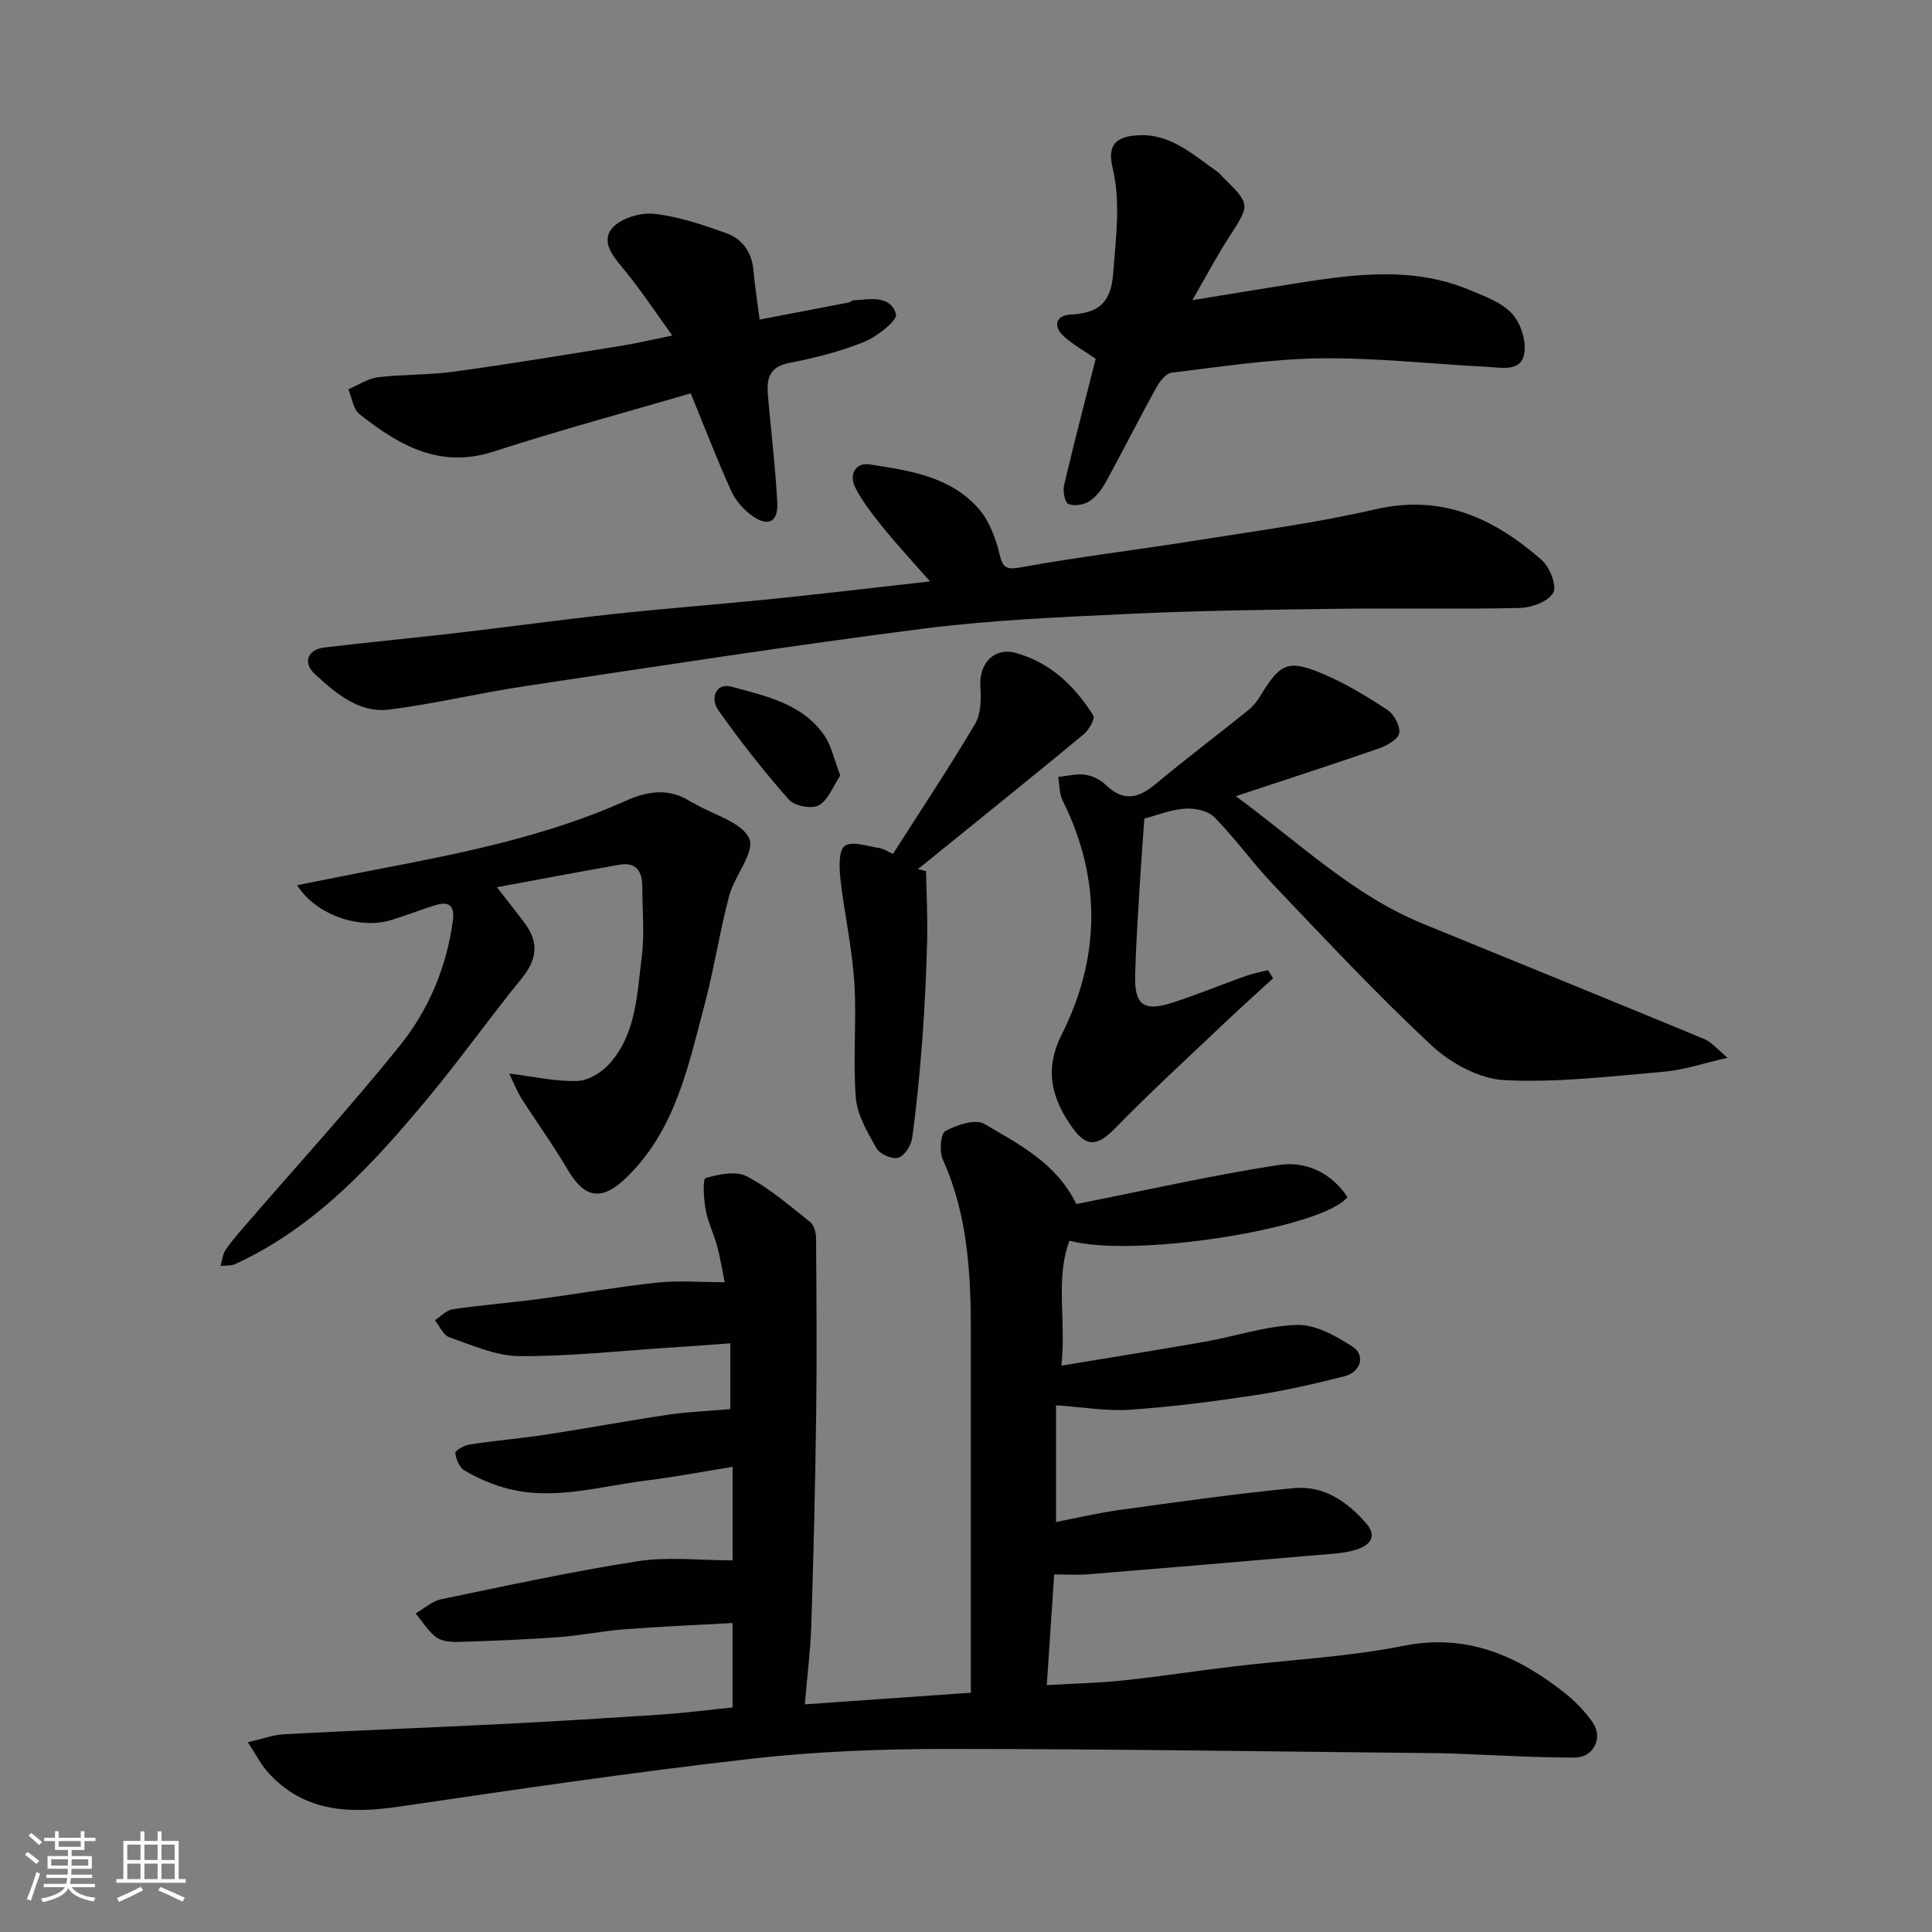 <svg enable-background="new 0 0 400 400" viewBox="0 0 400 400" xmlns="http://www.w3.org/2000/svg"><rect x="0" y="0" width="400" height="400" fill="#808080" stroke="none"/><g fill="#010100"><path d="m166.63 352.87c11.94-.84 22.9-1.61 34.37-2.41 0-1.7 0-3.48 0-5.27 0-23-.01-45.99 0-68.99.01-12.36-.58-24.58-5.81-36.15-.74-1.65-.46-5.33.55-5.88 2.34-1.28 6.19-2.56 8.04-1.48 7.25 4.24 15 8.19 19.05 16.6 14.04-2.78 27.87-5.91 41.85-8.09 5.56-.87 10.91 1.5 14.3 6.65-5.15 6.45-44.11 12.7-57.56 9.02-3.01 8.12-.61 16.48-1.68 25.87 10.47-1.73 20.08-3.25 29.66-4.94 6.41-1.13 12.75-3.32 19.17-3.49 3.82-.1 8.05 2.29 11.48 4.52 2.7 1.75 1.68 5.24-1.62 6.09-6.14 1.57-12.34 2.99-18.59 3.94-8.59 1.3-17.23 2.42-25.88 3.01-4.86.33-9.8-.55-15.32-.92v24.16c4.18-.8 8.67-1.88 13.21-2.5 11.99-1.64 23.99-3.36 36.03-4.51 6.11-.58 11 2.73 14.95 7.26 2.59 2.97.44 4.7-2.02 5.47-2.61.83-5.48.9-8.25 1.14-15.73 1.36-31.46 2.69-47.2 3.97-2.28.18-4.58.03-7.1.03-.52 7.79-1.01 15.13-1.53 22.92 5.71-.34 10.77-.44 15.77-.97 7.65-.81 15.26-1.99 22.9-2.9 11.72-1.4 23.6-1.96 35.14-4.26 13.07-2.61 23.43 1.95 33.17 9.55 2.26 1.77 4.36 3.91 6.01 6.25 2.24 3.17.24 7.33-3.68 7.33-8.43-.01-16.87-.53-25.3-.84-.67-.02-1.33-.05-2-.06-34.26-.34-68.52-.89-102.79-.89-13.53 0-27.15.52-40.58 2.05-24.21 2.76-48.33 6.3-72.44 9.85-10.38 1.53-20 1.34-27.56-7.19-1.37-1.54-2.31-3.45-4.07-6.11 3.04-.68 5.32-1.54 7.63-1.66 14.86-.78 29.73-1.33 44.6-2.08 11.21-.56 22.41-1.25 33.6-2 4.75-.32 9.47-.94 14.54-1.45 0-5.57 0-11.29 0-17.48-7.51.42-14.87.72-22.22 1.28-4.57.35-9.09 1.29-13.65 1.63-6.92.51-13.86.79-20.8 1-1.57.05-3.5-.1-4.67-.96-1.71-1.26-2.88-3.26-4.27-4.94 1.74-1 3.37-2.53 5.24-2.92 13.56-2.82 27.11-5.77 40.79-7.89 6.28-.97 12.84-.17 19.59-.17 0-5.67 0-12.06 0-19.37-6.02.97-11.87 2.1-17.77 2.82-9.87 1.21-19.69 4.4-29.73 1.44-2.79-.82-5.52-2.04-8.02-3.51-1.04-.61-1.76-2.33-1.89-3.62-.05-.5 1.86-1.59 2.98-1.76 5.33-.81 10.71-1.26 16.04-2.08 8.39-1.28 16.74-2.86 25.14-4.09 4.32-.63 8.72-.79 12.77-1.14 0-4.11 0-8.64 0-13.63-4.6.33-8.61.64-12.63.9-10.36.67-20.73 1.82-31.09 1.75-4.84-.03-9.72-2.27-14.45-3.9-1.26-.43-2.01-2.32-2.99-3.53 1.23-.79 2.39-2.09 3.72-2.28 5.82-.86 11.71-1.31 17.54-2.08 8.26-1.09 16.48-2.54 24.76-3.43 4.35-.47 8.79-.08 13.97-.08-.48-2.36-.88-4.96-1.56-7.5-.67-2.51-1.9-4.9-2.36-7.43-.41-2.24-.66-6.43-.03-6.62 2.71-.82 6.32-1.54 8.58-.35 4.72 2.47 8.86 6.1 13.08 9.44.79.63 1.21 2.17 1.22 3.29.08 12.16.18 24.33.02 36.49-.19 14.6-.55 29.2-1.01 43.8-.18 5.23-.85 10.45-1.34 16.28z"/><path d="m192.56 120.38c-3.43-3.9-6.62-7.33-9.57-10.96-2.16-2.65-4.31-5.39-5.88-8.4-1.39-2.65-.08-5.34 2.96-4.87 8.19 1.28 16.72 2.47 22.58 9.21 2.11 2.43 3.42 5.85 4.21 9.04.71 2.85 1.05 3.69 4.45 3.07 11.89-2.17 23.92-3.59 35.87-5.5 12.57-2.01 25.23-3.67 37.61-6.53 13.79-3.19 24.58 1.91 34.38 10.48 1.67 1.46 3.21 5.34 2.41 6.79-.99 1.81-4.44 3.1-6.86 3.16-12.65.3-25.32.01-37.98.18-14.27.18-28.54.37-42.79 1.04-14.31.67-28.69 1.27-42.88 3.08-27.56 3.52-55.02 7.79-82.5 11.91-9.34 1.4-18.56 3.63-27.91 4.82-6.36.81-11.14-3.37-15.49-7.36-2.55-2.33-1.46-5.08 1.95-5.48 9.28-1.1 18.58-1.98 27.86-3.06 10.74-1.25 21.45-2.73 32.19-3.89 10.94-1.18 21.93-2 32.88-3.12 10.57-1.09 21.11-2.34 32.51-3.61z"/><path d="m263.59 202.53c-3.4 3.13-6.85 6.21-10.2 9.4-7.52 7.13-15.16 14.14-22.4 21.55-3.66 3.75-5.94 4.23-8.94.02-4.25-5.95-5.95-11.91-2.24-19.3 8.02-15.96 8.26-32.28.18-48.5-.7-1.41-.62-3.22-.9-4.84 1.85-.19 3.75-.71 5.54-.47 1.51.21 3.18 1.02 4.27 2.08 3.57 3.48 6.7 2.9 10.28-.08 6.29-5.24 12.83-10.18 19.21-15.32 1.01-.81 1.89-1.89 2.56-3 4.03-6.67 5.69-7.58 12.63-4.69 4.79 1.99 9.32 4.75 13.68 7.6 1.37.9 2.69 3.37 2.43 4.82-.24 1.29-2.56 2.58-4.22 3.16-9.46 3.29-19 6.37-29.6 9.88 13.37 9.86 24.35 20.52 38.66 26.38 19.43 7.95 38.88 15.85 58.28 23.88 1.55.64 2.75 2.16 4.87 3.9-5 1.13-9.02 2.53-13.13 2.88-11.01.95-22.1 2.31-33.07 1.75-5.18-.26-11.12-3.49-15.06-7.16-11.35-10.56-21.94-21.93-32.66-33.16-4.31-4.52-7.96-9.66-12.33-14.12-1.31-1.33-4.04-1.9-6.05-1.77-2.87.18-5.67 1.32-8.45 2.05-.31 4.39-.67 9-.95 13.63-.37 6.26-.8 12.53-.96 18.8-.16 6.24 1.77 7.63 7.88 5.64 5.1-1.66 10.07-3.71 15.12-5.51 1.45-.52 3-.78 4.5-1.16.36.54.71 1.1 1.07 1.66z"/><path d="m61.51 183.28c6.05-1.2 11.24-2.27 16.44-3.26 17.59-3.36 35.16-6.86 51.63-14.23 4.66-2.09 9.04-2.66 13.49.23.28.18.6.28.88.44 3.92 2.3 9.69 3.79 11.18 7.17 1.22 2.77-3.05 7.68-4.16 11.84-1.96 7.37-3.09 14.96-5.04 22.32-3.42 12.89-6.07 26.2-16.28 36.05-5.09 4.91-8.62 4.29-12.11-1.66-2.96-5.05-6.42-9.81-9.57-14.76-.92-1.44-1.54-3.08-2.55-5.15 5.24.64 9.71 1.69 14.14 1.53 2.3-.08 5.07-1.81 6.68-3.63 5.53-6.25 5.65-14.42 6.63-22.11.61-4.75.11-9.64.11-14.47 0-3.15-1.23-5.17-4.73-4.56-8.31 1.46-16.6 3.04-25.37 4.66 2.27 2.94 4.11 5.21 5.84 7.56 2.92 3.97 2.41 7.52-.74 11.36-6.52 7.97-12.47 16.41-19.05 24.33-11.44 13.8-23.47 27.06-40.23 34.77-.88.41-2.02.27-3.03.39.31-1.08.39-2.32.98-3.22 1.17-1.77 2.58-3.38 3.97-4.99 10.76-12.45 21.86-24.61 32.17-37.41 5.94-7.38 9.65-16.18 10.96-25.79.4-2.93-.56-4.21-3.51-3.31-3.11.95-6.14 2.15-9.24 3.1-6.47 2-15.51-.96-19.49-7.2z"/><path d="m226.85 74.28c-2.4-1.66-4.72-2.94-6.63-4.68-2.25-2.05-1.6-4.3 1.32-4.46 5.79-.3 8.49-2.28 8.95-8.67.52-7.31 1.58-14.5-.14-21.74-1.06-4.46.41-6.43 5.17-6.72 6.83-.42 11.48 4.03 16.53 7.54.4.28.71.7 1.06 1.05 5.82 5.74 5.74 5.69 1.37 12.46-2.51 3.9-4.69 8.02-7.62 13.09 8.29-1.35 15.14-2.49 22-3.57 11.9-1.88 23.81-3.39 35.4 1.45 3.13 1.31 6.66 2.58 8.83 4.95 1.81 1.97 2.97 5.74 2.47 8.33-.72 3.75-4.75 2.78-7.61 2.64-11.52-.57-23.04-1.91-34.55-1.76-10.29.13-20.58 1.74-30.83 2.97-1.2.14-2.51 1.87-3.22 3.17-3.53 6.4-6.82 12.94-10.33 19.36-.85 1.55-2.02 3.14-3.46 4.08-1.15.75-3.14 1.08-4.35.58-.74-.3-1.2-2.63-.91-3.85 2.03-8.68 4.29-17.29 6.55-26.22z"/><path d="m157.27 66.16c6.4-1.22 12.44-2.37 18.48-3.54.31-.06.59-.41.89-.43 3.42-.23 7.71-1.17 8.87 2.85.36 1.24-3.91 4.66-6.59 5.74-4.94 2-10.22 3.34-15.47 4.35-4.98.95-4.69 4.23-4.37 7.8.63 7.03 1.48 14.05 1.85 21.09.21 4.05-1.88 5.14-5.17 2.79-1.8-1.28-3.48-3.18-4.38-5.18-2.94-6.5-5.5-13.17-8.37-20.19-13.22 3.87-27.12 7.61-40.8 12.05-11.22 3.63-19.66-1.34-27.78-7.74-1.31-1.03-1.57-3.4-2.31-5.15 2.04-.86 4.02-2.23 6.14-2.49 5.23-.64 10.56-.45 15.78-1.17 11.64-1.6 23.24-3.53 34.84-5.39 3.2-.51 6.36-1.28 10.31-2.08-3.35-4.63-6.38-9.26-9.87-13.51-2.2-2.68-4.97-5.73-2.67-8.6 1.68-2.1 5.83-3.4 8.68-3.1 5.1.53 10.14 2.27 15.02 4.01 3.37 1.21 5.35 3.99 5.66 7.8.28 3.24.8 6.45 1.26 10.09z"/><path d="m191.73 180.35c.09 4.82.34 9.64.22 14.46-.17 6.77-.49 13.54-.99 20.29-.51 6.86-1.17 13.73-2.11 20.54-.21 1.53-1.6 3.68-2.88 4.06-1.24.37-3.8-.74-4.48-1.94-1.86-3.28-4.01-6.88-4.3-10.49-.64-7.94.2-16-.32-23.96-.46-7.14-2.07-14.2-2.87-21.33-.26-2.33-.39-5.97.9-6.85 1.56-1.06 4.7.09 7.13.44.9.13 1.73.72 2.85 1.22 5.73-8.98 11.59-17.79 16.98-26.88 1.23-2.08 1.3-5.15 1.12-7.7-.35-4.83 2.85-8.27 7.33-7.03 7.17 1.99 12.2 6.86 16.05 12.95.41.65-.9 2.99-1.97 3.88-10.48 8.67-21.08 17.19-31.64 25.75-.9.73-1.81 1.44-2.71 2.17.56.13 1.12.28 1.69.42z"/><path d="m173.97 160.55c-1.47 2.2-2.46 5.05-4.44 6.18-1.45.83-5.05.14-6.21-1.18-5.21-5.9-10.09-12.12-14.63-18.55-1.64-2.32-.59-5.74 2.79-4.82 7.04 1.92 14.63 3.48 19.2 10.09 1.47 2.16 2.01 4.98 3.29 8.28z"/></g><path d="m5.17 384 .55-.58c.85.61 1.65 1.24 2.4 1.87l-.59.64c-.83-.73-1.62-1.37-2.36-1.93m1.22 9.53-.82-.34c.71-1.76 1.37-3.64 1.98-5.63.24.13.5.25.76.36-.6 1.67-1.24 3.54-1.92 5.61m-.5-13.5.57-.54c.56.44 1.31 1.06 2.26 1.87l-.64.64c-.68-.66-1.41-1.32-2.19-1.97m3.25.46h2.24v-1.36h.77v1.36h4.57v-1.36h.76v1.36h2.28v.69h-2.28v1.84h-2.64v1.26h4.18v2.64h-4.21c0 .45-.02.86-.05 1.21h4.32v.69h-4.38c-.04.34-.1.75-.19 1.22h5.15v.69h-4.82c.87 1.19 2.51 1.92 4.93 2.19-.17.31-.3.57-.37.76-2.77-.49-4.52-1.41-5.26-2.76-.56 1.26-2.3 2.23-5.24 2.9-.12-.24-.26-.48-.43-.72 2.73-.55 4.38-1.34 4.96-2.38h-4.38v-.69h4.65c.1-.38.17-.79.21-1.22h-4.32v-.69h4.4c.03-.34.05-.75.05-1.21h-4.2v-2.64h4.23v-1.26h-2.69v-1.84h-2.24zm1.46 4.46v1.29h3.45c.01-.4.02-.57.01-.53v-.32-.45h-3.46zm1.55-2.59h4.57v-1.19h-4.57zm6.11 2.59h-3.42v.77c-.01.19-.01.37-.02.53h3.44z" fill="#fbfafc"/><path d="m32.63 379.16h.82v1.98h3.54v7.89h1.45v.78h-14.36v-.78h1.46v-7.89h3.54v-1.98h.82v1.98h2.73zm-3.49 11.48.5.73c-1.61.82-3.28 1.63-5 2.41-.13-.27-.28-.55-.44-.82 1.75-.72 3.4-1.49 4.94-2.32m-2.78-5.55h2.73v-3.18h-2.73zm0 3.95h2.73v-3.2h-2.73zm3.54-3.95h2.73v-3.18h-2.73zm0 3.95h2.73v-3.2h-2.73zm7.89 4.68c-1.84-.92-3.51-1.7-5.02-2.32l.45-.73c1.89.8 3.57 1.55 5.04 2.23zm-1.62-11.81h-2.73v3.18h2.73zm-2.73 7.13h2.73v-3.2h-2.73z" fill="#fbfafc"/></svg>